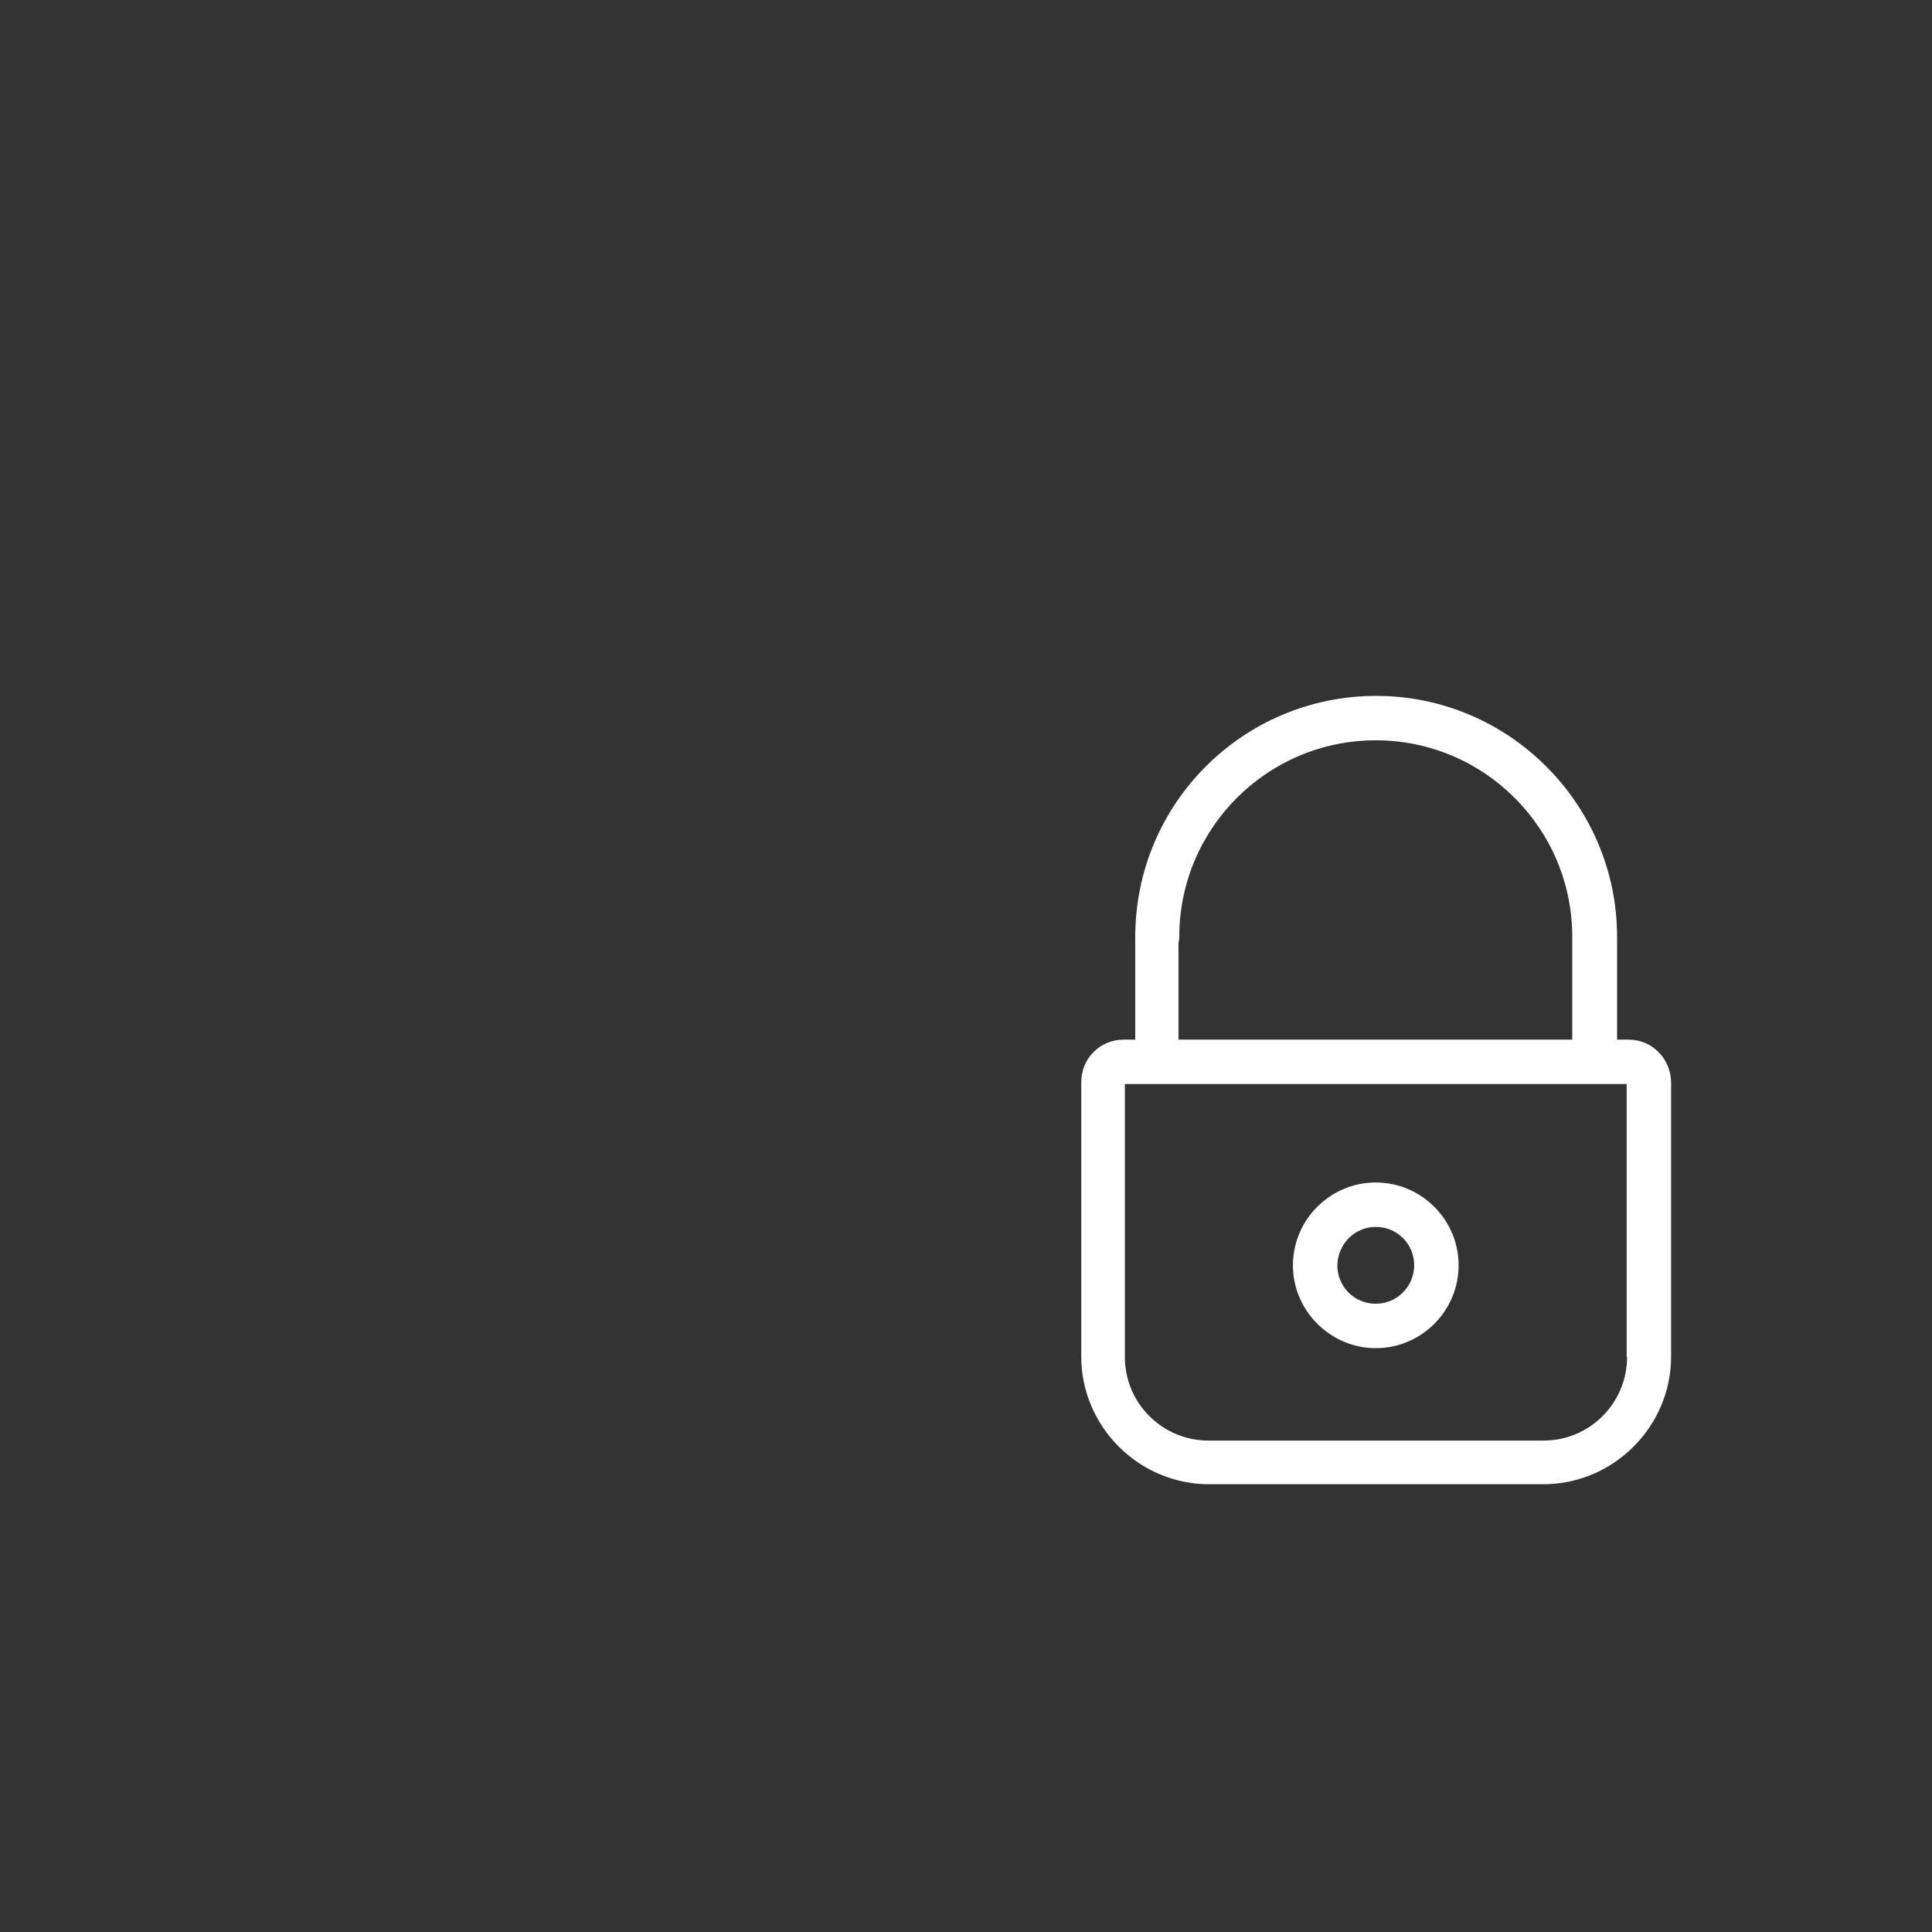 <?xml version="1.0" encoding="utf-8"?>
<!-- Generator: Adobe Illustrator 19.2.1, SVG Export Plug-In . SVG Version: 6.00 Build 0)  -->
<svg version="1.1" id="Capa_1" xmlns="http://www.w3.org/2000/svg" xmlns:xlink="http://www.w3.org/1999/xlink" x="0px" y="0px"
	 viewBox="0 0 482.8 482.8" style="enable-background:new 0 0 482.8 482.8;" xml:space="preserve">
<rect x="0" y="0" width="482.8" height="482.8" fill="#333333" stroke="none"/>
<style type="text/css">
	.st0{fill:#FFFFFF;}
</style>
<g>
	<g>
		<path class="st0" d="M407,259.8h-2.9v-25.7c0-33.1-27-60.2-60.2-60.2s-60.2,26.9-60.2,60.2c0,3,2.4,5.5,5.5,5.5
			c3.1,0,5.5-2.4,5.5-5.5c0-27.1,22-49.1,49.1-49.1s49.1,22,49.1,49.1v25.7H280.8c-5.9,0-10.6,4.7-10.6,10.6v68.6
			c0,17.5,14.4,31.9,31.9,31.9h83.6c17.5,0,31.9-14.4,31.9-31.9v-68.6C417.5,264.6,412.9,259.8,407,259.8z M406.6,339.1
			c0,11.5-9.3,20.9-20.9,20.9H302c-11.5,0-20.9-9.3-20.9-20.9v-68.2h125.4V339.1L406.6,339.1z"/>
		<path class="st0" d="M343.8,336.9c11.4,0,20.7-9.3,20.7-20.7s-9.3-20.7-20.7-20.7s-20.7,9.3-20.7,20.7S332.5,336.9,343.8,336.9z
			 M343.8,306.6c5.4,0,9.6,4.3,9.6,9.6c0,5.3-4.3,9.6-9.6,9.6c-5.4,0-9.6-4.3-9.6-9.6C334.3,310.9,338.5,306.6,343.8,306.6z"/>
	</g>
</g>
<rect x="283.7" y="232.8" class="st0" width="10.8" height="27.8"/>
</svg>
